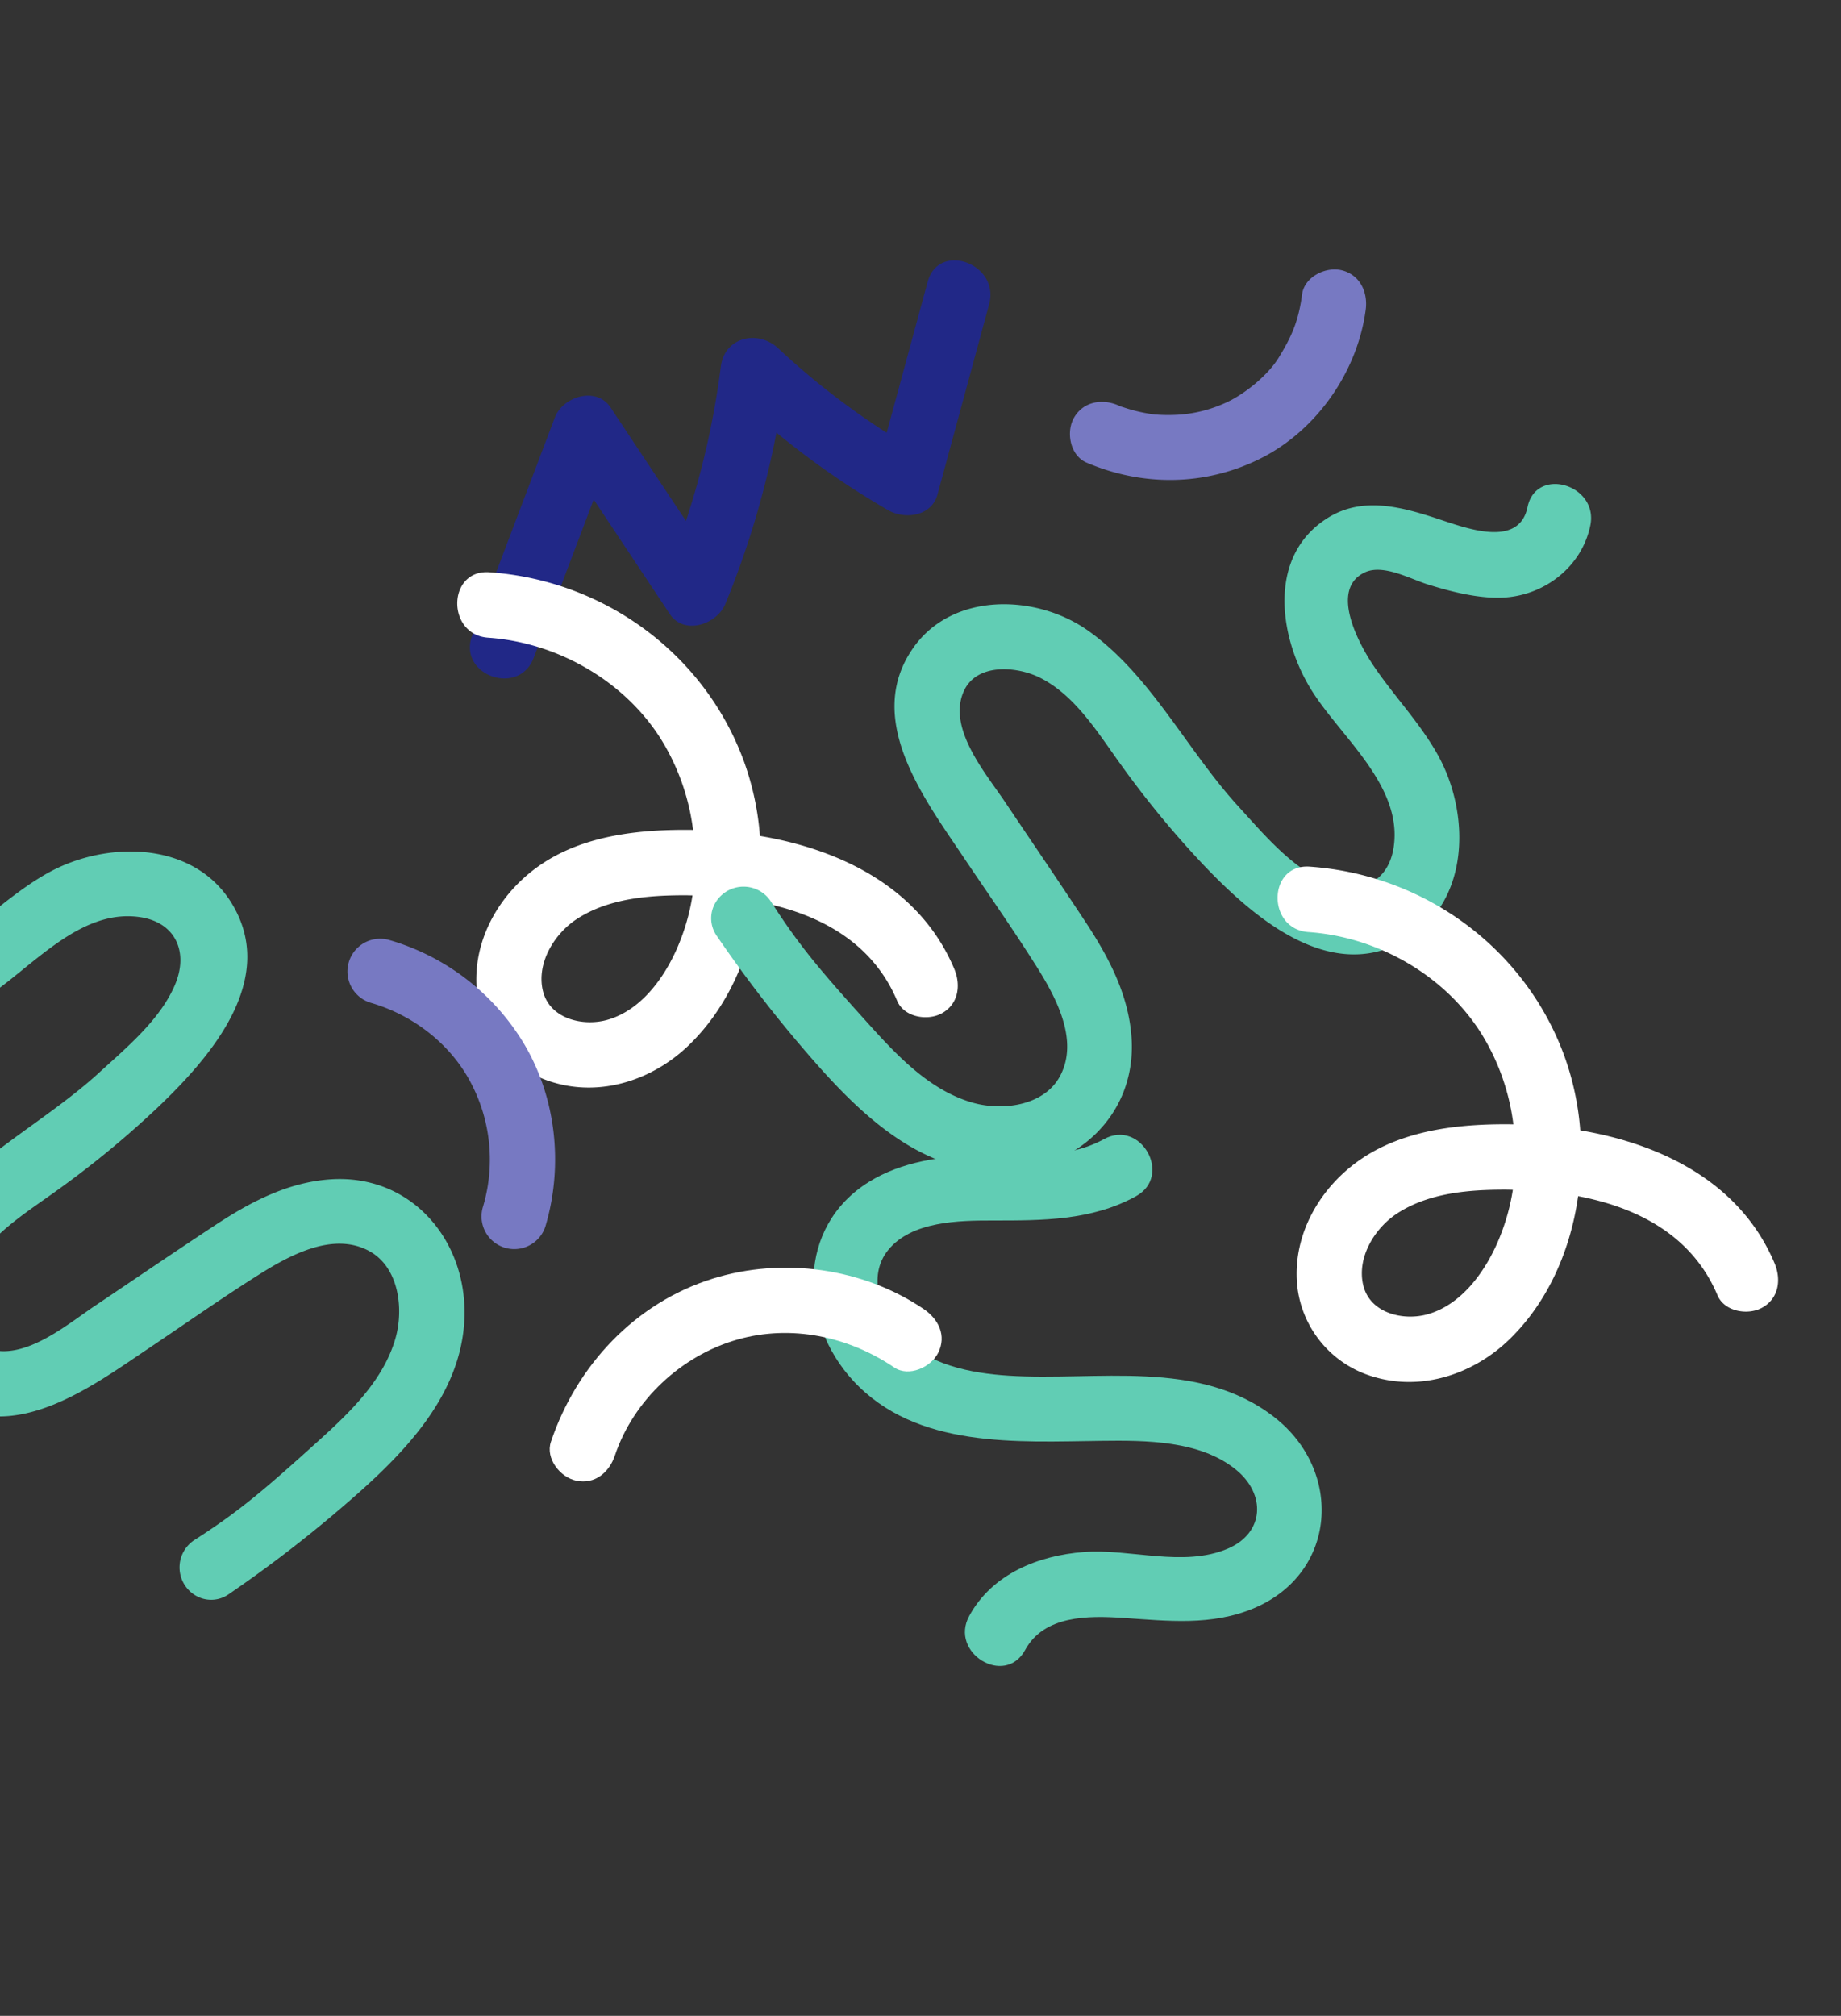 <?xml version="1.0" encoding="UTF-8"?> <svg xmlns="http://www.w3.org/2000/svg" xmlns:xlink="http://www.w3.org/1999/xlink" width="718" height="786" viewBox="0 0 718 786"><rect x="0" y="0" width="718" height="786" fill="#333333" stroke="none"/><defs><clipPath id="clip-path"><rect id="Rectángulo_1218" data-name="Rectángulo 1218" width="718" height="786" transform="translate(-23942 110)" fill="#fff" stroke="#707070" stroke-width="1"></rect></clipPath><clipPath id="clip-path-2"><rect id="Rectángulo_1121" data-name="Rectángulo 1121" width="589.9" height="833.871" fill="#fff"></rect></clipPath></defs><g id="Enmascarar_grupo_714" data-name="Enmascarar grupo 714" transform="translate(23942 -110)" clip-path="url(#clip-path)"><g id="Grupo_1515" data-name="Grupo 1515" transform="translate(-24272.988 833.628) rotate(-89)"><g id="Grupo_1211" data-name="Grupo 1211" transform="translate(86.268 186.511)" clip-path="url(#clip-path-2)"><path id="Trazado_6993" data-name="Trazado 6993" d="M85.144,490.59c-4.329-6.14-14.316-9.363-20.039-2.583l-49.576,58.74C5,559.223,22.962,577.362,33.573,564.791l39.338-46.609a296.56,296.56,0,0,1,24.417,47.657c4,10,17.081,12.982,23.321,3.048a322.781,322.781,0,0,1,37.738-48.813l7.981,52.542c1.5,9.906,15.1,11.7,21.325,5.631l65.1-63.427c11.783-11.48-6.269-29.517-18.044-18.044L187.48,542.828q-4.02-26.466-8.04-52.931c-1.533-10.093-15-11.454-21.325-5.63A348.858,348.858,0,0,0,111.855,536.4a321.1,321.1,0,0,0-26.712-45.81" transform="matrix(-0.438, -0.899, 0.899, -0.438, 46.423, 773.014)" fill="#212887"></path><path id="Trazado_6994" data-name="Trazado 6994" d="M199.739,1033.265c-.58-14.655-3.05-30.218-11.122-42.775-18.008-28.011-55.145-26.452-77.7-4.846C84.778,1010.682,88.233,1050,89.188,1082.85c.5,17.215.921,38.405-10.392,52.732-9.349,11.84-24.393,11.419-30.734-2.669-7.779-17.281-.621-38.006-2.329-56.18-1.672-17.8-9.166-35.623-25.713-44.262-14.542-7.593-27.458,14.422-12.88,22.034,13.7,7.151,13.831,24.413,13.173,37.942-.849,17.433-2.592,34.587,4.674,51,14.253,32.209,54.13,33.956,74.62,6.638,22.463-29.949,12.756-69.468,14.366-103.946.694-14.878,3.693-31.75,14.988-42.455,8.409-7.97,22.934-13.27,33.11-5.359,11.492,8.936,12.059,27.408,12.288,40.57.336,19.3.575,38.553,10.449,55.761,8.171,14.24,30.229,1.4,22.034-12.88-8.441-14.71-6.457-32.208-7.1-48.515" transform="translate(-0.39 -511.733)" fill="#61cdb4"></path><path id="Trazado_6995" data-name="Trazado 6995" d="M545.981,784.734c-3.99,23.237-14.547,44.782-37.682,55.022-6.351,2.811-7.71,11.952-4.578,17.457,3.719,6.535,11.193,7.35,17.457,4.577,31.079-13.756,45.684-44.719,50.477-76.67a110,110,0,0,0,28.891-6.708c41.919-16.158,69.748-55.92,72.067-100.605.852-16.412-24.669-16.367-25.518,0-1.388,26.75-15.618,53.062-38.141,67.915A87.739,87.739,0,0,1,573.55,759c-.062-19.956-2.566-41.748-14.189-58.586-10.369-15.022-27.615-25.5-46.281-24.894A41.545,41.545,0,0,0,474.2,706.1c-5.409,19.066,1.718,39.086,15.438,52.769,14.854,14.814,35.186,23.242,56.346,25.861m-36.159-83.2c10.8-2.751,22.417,4.137,28.289,12.892,8.15,12.15,9.652,27.549,9.9,41.795.018,1,0,2.009,0,3.015a83.938,83.938,0,0,1-21.07-5.8c-11.714-4.98-23.986-13.635-27.948-26.313-3.005-9.617-.113-22.8,10.829-25.584" transform="translate(-249.354 -351.302)" fill="#fff"></path><path id="Trazado_6996" data-name="Trazado 6996" d="M9.351,331.917c23.683,6.517,50.006,3.248,70.956-9.8a90.778,90.778,0,0,0,39.3-53.037A12.762,12.762,0,1,0,95,262.3c-4.171,15.39-14.053,29.351-27.572,37.786a64.178,64.178,0,0,1-51.293,7.228,12.762,12.762,0,1,0-6.784,24.607" transform="translate(159.573 20.989)" fill="#7779c2"></path><path id="Trazado_6997" data-name="Trazado 6997" d="M156.33,752.828c-30.592-8.615-63.075-.5-87.635,18.979-5.4,4.286-4.479,13.565,0,18.044,5.337,5.337,12.627,4.3,18.044,0,17.866-14.172,42.957-18.525,64.63-11.881,20.9,6.409,37,22.55,45.412,42.436,2.686,6.347,12.054,7.738,17.457,4.577,6.572-3.844,7.274-11.084,4.577-17.457-11.148-26.343-34.99-46.955-62.485-54.7" transform="translate(686.108 -132.106) rotate(56)" fill="#fff"></path><path id="Trazado_6998" data-name="Trazado 6998" d="M794.469,1020.612a66.748,66.748,0,0,1-3.253-5.857c-.16-.326-.673-1.426-.791-1.642-.365-.9-.7-1.809-1.023-2.721a64.3,64.3,0,0,1-1.87-6.426c-.255-1.088-.456-2.184-.683-3.277-.085-.414-.136-.635-.173-.786,0-.116-.017-.429-.088-1.133-.7-6.855-5.364-12.759-12.759-12.759-6.358,0-13.461,5.861-12.759,12.759,2.441,23.978,14.7,45.434,34.82,58.964s47.607,16.246,70.088,7.422c6.41-2.516,10.875-8.55,8.911-15.7-1.679-6.11-9.245-11.443-15.7-8.911-9.571,3.757-16.128,4.442-26.154,3.965-7.018-.334-16.391-3.755-23.149-8.078a52.472,52.472,0,0,1-15.424-15.822" transform="matrix(0.883, 0.469, -0.469, 0.883, 266.47, -680.215)" fill="#7779c2"></path><path id="Trazado_6999" data-name="Trazado 6999" d="M483.052,112.558c-.1,29.972,22.171,54.795,53.162,52.169,16.7-1.415,31.2-9.422,44.783-18.715,15.543-10.633,30.914-21.525,46.363-32.293,10.982-7.655,28.511-23.247,43.094-16.629,10.8,4.9,9.83,20.386,5.511,29.433-6.659,13.95-21.263,23.11-33.215,32.072a375.049,375.049,0,0,0-38.866,33.2c-20.23,20-46.2,50.913-26.906,80.385,15.471,23.627,48.994,22.967,71.169,10.286,12.574-7.19,22.885-17.6,34.691-25.869,8.021-5.622,29.46-17.991,36.356-4.11,3.535,7.114-2.211,17.741-4.245,24.672-2.6,8.856-5.081,19.283-4.671,28.59.728,16.5,12.284,31.25,28.695,34.382,16.048,3.062,22.922-21.527,6.784-24.606-16.276-3.106-8.464-24.211-5.159-34.913,4.3-13.935,8.279-29.166-.135-42.486C725.145,213.876,692.539,219.5,672.23,233c-17.86,11.871-36.247,35.856-60.08,32.63-13.919-1.884-19.107-13.478-13.886-26.264,5.591-13.693,18.474-24.723,28.98-34.672,21.476-20.338,50.738-35.114,67.5-59.875,13.758-20.322,14.081-52.764-7.848-67.744-27.83-19.013-58.31,4.775-80.819,20.463-14.091,9.821-28,19.992-42.361,29.411-11.9,7.808-28.875,17.6-43.182,10.023-11.556-6.122-13.79-22.192-10.735-33.707,4.41-16.626,17.48-29.473,29.658-40.863,20.567-19.239,30.051-27.666,47.323-39.172a12.732,12.732,0,0,0-.731-21.657,11.909,11.909,0,0,0-12.78.6,507.61,507.61,0,0,0-40.553,31.96c-23.141,20.3-49.556,45.2-49.667,78.422" transform="translate(-290.045 415.371)" fill="#61cdb4"></path><path id="Trazado_7003" data-name="Trazado 7003" d="M483.052,112.558c-.1,29.972,22.171,54.795,53.162,52.169,16.7-1.415,31.2-9.422,44.783-18.715,15.543-10.633,30.914-21.525,46.363-32.293,10.982-7.655,28.511-23.247,43.094-16.629,10.8,4.9,9.83,20.386,5.511,29.433-6.659,13.95-21.263,23.11-33.215,32.072a375.049,375.049,0,0,0-38.866,33.2c-20.23,20-46.2,50.913-26.906,80.385,15.471,23.627,48.994,22.967,71.169,10.286,12.574-7.19,22.885-17.6,34.691-25.869,8.021-5.622,29.46-17.991,36.356-4.11,3.535,7.114-2.211,17.741-4.245,24.672-2.6,8.856-5.081,19.283-4.671,28.59.728,16.5,12.284,31.25,28.695,34.382,16.048,3.062,22.922-21.527,6.784-24.606-16.276-3.106-8.464-24.211-5.159-34.913,4.3-13.935,8.279-29.166-.135-42.486C725.145,213.876,692.539,219.5,672.23,233c-17.86,11.871-36.247,35.856-60.08,32.63-13.919-1.884-19.107-13.478-13.886-26.264,5.591-13.693,18.474-24.723,28.98-34.672,21.476-20.338,50.738-35.114,67.5-59.875,13.758-20.322,14.081-52.764-7.848-67.744-27.83-19.013-58.31,4.775-80.819,20.463-14.091,9.821-28,19.992-42.361,29.411-11.9,7.808-28.875,17.6-43.182,10.023-11.556-6.122-13.79-22.192-10.735-33.707,4.41-16.626,17.48-29.473,29.658-40.863,20.567-19.239,30.051-27.666,47.323-39.172a12.732,12.732,0,0,0-.731-21.657,11.909,11.909,0,0,0-12.78.6,507.61,507.61,0,0,0-40.553,31.96c-23.141,20.3-49.556,45.2-49.667,78.422" transform="translate(20.778 804.938) rotate(-90)" fill="#61cdb4"></path><path id="Trazado_7002" data-name="Trazado 7002" d="M314.716,1466.492c-3.99,23.237-14.547,44.782-37.682,55.022-6.351,2.811-7.711,11.952-4.578,17.457,3.719,6.535,11.193,7.35,17.457,4.577,31.079-13.756,45.684-44.719,50.477-76.67a109.993,109.993,0,0,0,28.891-6.708c41.919-16.158,69.748-55.92,72.067-100.6.852-16.413-24.669-16.366-25.518,0-1.388,26.75-15.618,53.062-38.141,67.915a87.741,87.741,0,0,1-35.405,13.274c-.062-19.956-2.566-41.748-14.189-58.587-10.369-15.022-27.615-25.5-46.281-24.894a41.545,41.545,0,0,0-38.882,30.589c-5.409,19.066,1.718,39.086,15.437,52.768,14.854,14.814,35.186,23.242,56.346,25.861m-36.158-83.2c10.8-2.751,22.416,4.137,28.289,12.892,8.15,12.15,9.652,27.549,9.9,41.794.017,1,0,2.01,0,3.015a83.928,83.928,0,0,1-21.07-5.8c-11.714-4.979-23.986-13.635-27.948-26.312-3.005-9.617-.113-22.8,10.829-25.584" transform="translate(-127.277 -711.177)" fill="#fff"></path></g></g></g></svg> 